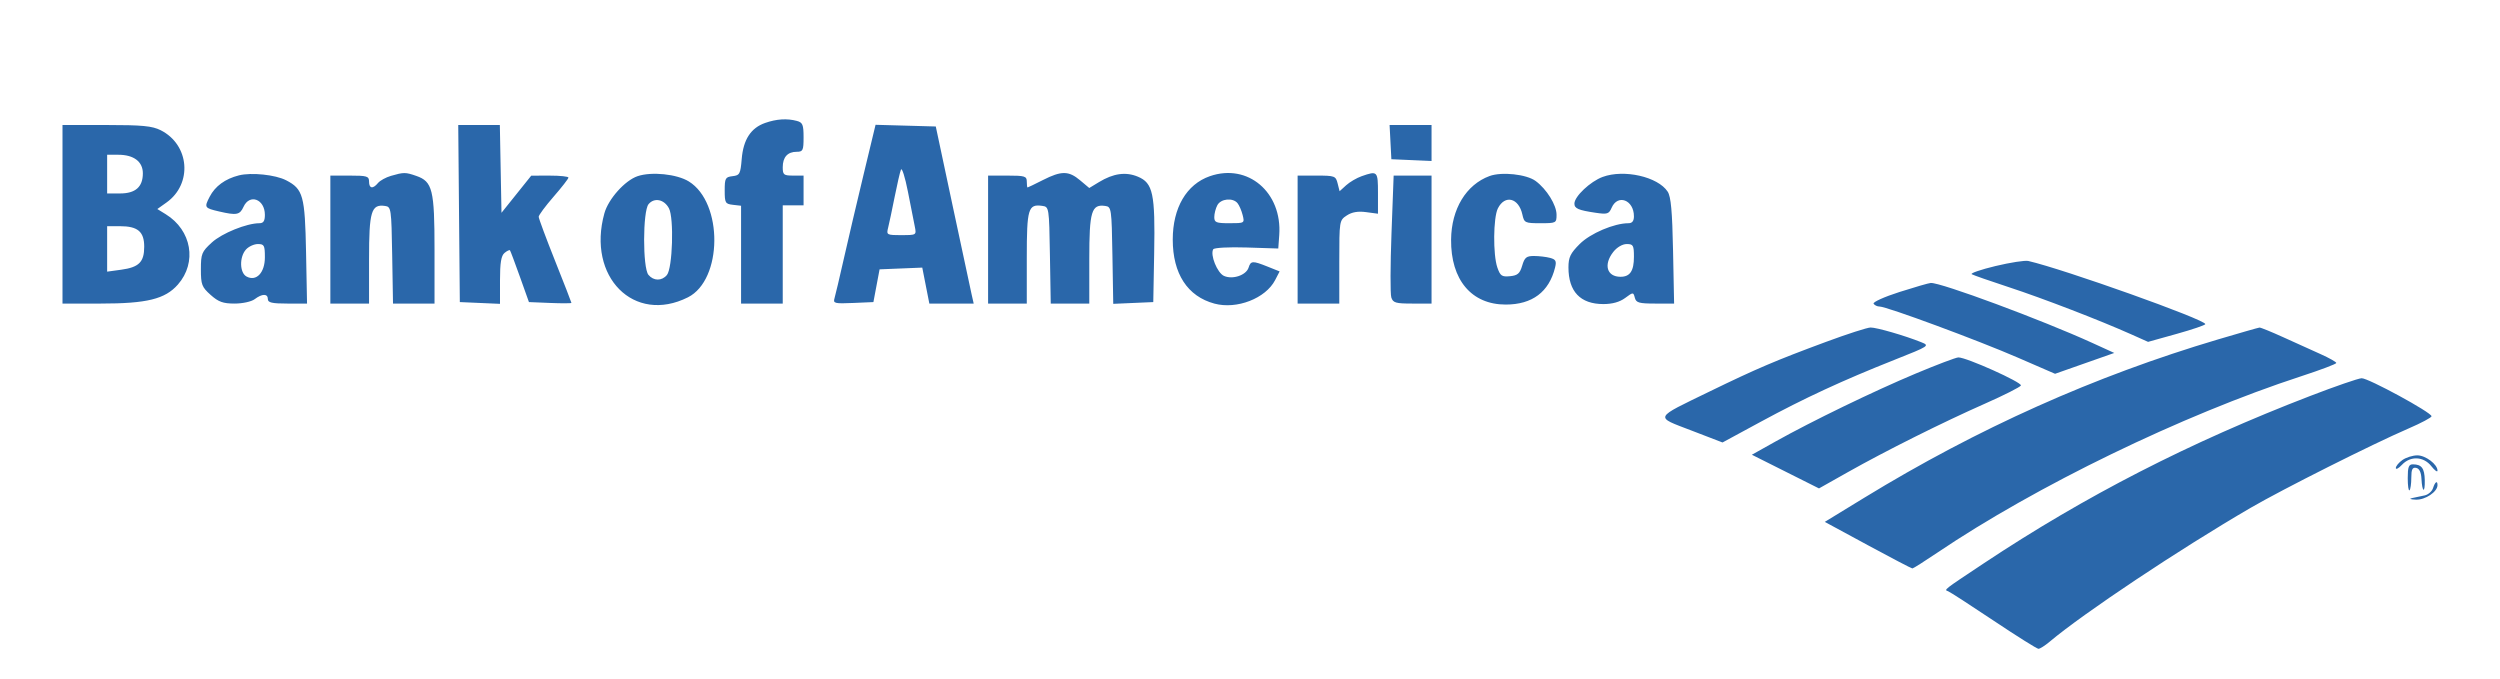 <svg xmlns="http://www.w3.org/2000/svg" width="840" height="228" viewBox="0 0 840 228" version="1.1"><path d="M 257.094 41.306 C 252.290 42.990, 249.758 46.878, 249.216 53.404 C 248.798 58.448, 248.549 58.915, 246.131 59.195 C 243.725 59.474, 243.500 59.884, 243.500 64 C 243.500 68.166, 243.704 68.524, 246.250 68.816 L 249 69.133 249 85.566 L 249 102 256 102 L 263 102 263 85.500 L 263 69 266.500 69 L 270 69 270 64 L 270 59 266.500 59 C 263.333 59, 263 58.733, 263 56.200 C 263 52.799, 264.626 51, 267.700 51 C 269.786 51, 270 50.546, 270 46.117 C 270 41.898, 269.694 41.151, 267.750 40.630 C 264.430 39.741, 260.929 39.963, 257.094 41.306 M 21 72 L 21 102 33.818 102 C 49.363 102, 55.482 100.493, 59.773 95.606 C 66.284 88.191, 64.407 77.355, 55.680 71.975 L 52.859 70.236 55.945 68.039 C 64.761 61.762, 63.699 48.634, 53.980 43.752 C 51.138 42.324, 47.797 42.003, 35.750 42.002 L 21 42 21 72 M 154.235 71.750 L 154.500 101.500 161.250 101.796 L 168 102.091 168 94.168 C 168 88.289, 168.393 85.918, 169.524 84.980 C 170.362 84.284, 171.185 83.892, 171.353 84.107 C 171.521 84.323, 173.023 88.325, 174.691 93 L 177.724 101.500 184.862 101.794 C 188.788 101.955, 192 101.941, 192 101.762 C 192 101.583, 189.525 95.226, 186.500 87.635 C 183.475 80.044, 181 73.385, 181 72.838 C 181 72.290, 183.250 69.255, 186 66.093 C 188.750 62.932, 191 60.042, 191 59.672 C 191 59.303, 188.188 59.004, 184.750 59.008 L 178.500 59.016 173.500 65.258 L 168.500 71.500 168.223 56.750 L 167.947 42 160.958 42 L 153.970 42 154.235 71.750 M 290.147 58.716 C 287.925 67.947, 284.938 80.675, 283.510 87 C 282.081 93.325, 280.670 99.309, 280.374 100.298 C 279.886 101.924, 280.486 102.067, 286.649 101.798 L 293.464 101.500 294.500 96 L 295.537 90.500 302.710 90.207 L 309.883 89.915 311.071 95.957 L 312.260 102 319.710 102 L 327.159 102 326.428 98.750 C 326.026 96.963, 323.160 83.575, 320.060 69 L 314.423 42.500 304.305 42.216 L 294.187 41.932 290.147 58.716 M 467.200 47.750 L 467.500 53.500 474.250 53.796 L 481 54.091 481 48.046 L 481 42 473.950 42 L 466.900 42 467.200 47.750 M 36 58.500 L 36 65 40.345 65 C 45.516 65, 48 62.803, 48 58.228 C 48 54.315, 44.944 52, 39.777 52 L 36 52 36 58.500 M 302.716 57 C 302.388 57.825, 301.435 61.956, 300.597 66.181 C 299.759 70.405, 298.783 75.017, 298.428 76.431 C 297.799 78.937, 297.907 79, 302.867 79 C 307.929 79, 307.948 78.988, 307.377 76.134 C 307.061 74.557, 306.018 69.270, 305.058 64.384 C 304.097 59.498, 303.044 56.175, 302.716 57 M 80.275 58.923 C 75.657 60.089, 72.282 62.554, 70.447 66.102 C 68.570 69.733, 68.682 69.906, 73.671 71.064 C 79.504 72.417, 80.583 72.210, 81.818 69.500 C 83.877 64.982, 89 66.908, 89 72.200 C 89 74.240, 88.507 75, 87.182 75 C 82.881 75, 74.572 78.366, 71.166 81.487 C 67.772 84.597, 67.500 85.267, 67.500 90.505 C 67.500 95.633, 67.807 96.438, 70.766 99.082 C 73.411 101.446, 74.942 102, 78.825 102 C 81.491 102, 84.479 101.349, 85.559 100.532 C 88.080 98.625, 90 98.611, 90 100.500 C 90 101.681, 91.398 102, 96.583 102 L 103.165 102 102.833 84.703 C 102.468 65.750, 101.852 63.526, 96.147 60.576 C 92.541 58.711, 84.454 57.869, 80.275 58.923 M 131.376 59.086 C 129.657 59.584, 127.690 60.669, 127.003 61.496 C 125.271 63.584, 124 63.374, 124 61 C 124 59.205, 123.333 59, 117.500 59 L 111 59 111 80.500 L 111 102 117.500 102 L 124 102 124 87.071 C 124 70.982, 124.736 68.535, 129.375 69.197 C 131.429 69.490, 131.509 70.043, 131.775 85.750 L 132.050 102 139.025 102 L 146 102 146 83.950 C 146 63.730, 145.329 61.008, 139.881 59.108 C 136.253 57.844, 135.667 57.842, 131.376 59.086 M 214.231 59.194 C 209.968 60.637, 204.412 66.853, 203.072 71.679 C 197.144 93.026, 213.033 108.999, 231.144 99.899 C 242.821 94.031, 243.023 68.122, 231.448 60.968 C 227.429 58.484, 218.918 57.607, 214.231 59.194 M 350.419 60.496 C 347.714 61.869, 345.387 62.994, 345.250 62.996 C 345.113 62.998, 345 62.100, 345 61 C 345 59.205, 344.333 59, 338.500 59 L 332 59 332 80.500 L 332 102 338.500 102 L 345 102 345 86.622 C 345 70.075, 345.468 68.503, 350.195 69.173 C 352.481 69.497, 352.502 69.637, 352.775 85.750 L 353.050 102 359.525 102 L 366 102 366 87.071 C 366 70.982, 366.736 68.535, 371.375 69.197 C 373.429 69.490, 373.509 70.042, 373.775 85.795 L 374.050 102.090 380.775 101.795 L 387.500 101.500 387.803 85 C 388.170 65.085, 387.401 61.483, 382.333 59.366 C 378.258 57.663, 374.101 58.243, 369.245 61.193 L 365.990 63.169 362.918 60.585 C 359.082 57.356, 356.642 57.339, 350.419 60.496 M 406.500 59.204 C 398.660 61.937, 394.044 69.829, 394.044 80.500 C 394.044 91.970, 398.999 99.576, 408.060 102.016 C 415.553 104.034, 425.260 100.266, 428.447 94.103 L 429.950 91.197 425.955 89.598 C 420.859 87.560, 420.265 87.589, 419.527 89.916 C 418.715 92.475, 414.163 94.010, 411.255 92.706 C 408.997 91.693, 406.532 85.566, 407.653 83.753 C 407.975 83.232, 412.941 82.969, 418.865 83.159 L 429.500 83.500 429.826 79 C 430.869 64.614, 419.255 54.757, 406.500 59.204 M 457.500 59.206 C 455.850 59.783, 453.510 61.154, 452.301 62.254 L 450.102 64.253 449.442 61.627 C 448.817 59.134, 448.457 59, 442.392 59 L 436 59 436 80.500 L 436 102 443 102 L 450 102 450 88.023 C 450 74.187, 450.025 74.030, 452.521 72.394 C 454.266 71.251, 456.268 70.907, 459.021 71.276 L 463 71.810 463 64.905 C 463 57.478, 462.860 57.333, 457.500 59.206 M 500.500 59.147 C 492.621 62.043, 487.664 70.226, 487.567 80.500 C 487.438 94.031, 494.418 102.333, 505.923 102.333 C 514.840 102.333, 520.483 98.097, 522.505 89.886 C 523.037 87.724, 522.747 87.165, 520.824 86.650 C 519.546 86.307, 517.131 86.021, 515.457 86.014 C 512.882 86.002, 512.266 86.500, 511.457 89.250 C 510.674 91.909, 509.930 92.555, 507.367 92.805 C 504.628 93.071, 504.093 92.706, 503.117 89.905 C 501.615 85.598, 501.724 73.104, 503.290 70.009 C 505.660 65.325, 510.288 66.484, 511.515 72.069 C 512.131 74.871, 512.398 75, 517.579 75 C 522.873 75, 523 74.933, 523 72.148 C 523 68.901, 519.699 63.572, 515.986 60.823 C 512.916 58.550, 504.578 57.648, 500.500 59.147 M 538.500 59.445 C 534.344 60.974, 529 66.016, 529 68.409 C 529 70.056, 530.322 70.628, 536.122 71.489 C 540.053 72.073, 540.602 71.903, 541.500 69.826 C 543.547 65.088, 549 67.172, 549 72.691 C 549 74.257, 548.414 75, 547.182 75 C 542.360 75, 534.355 78.409, 530.778 81.987 C 527.645 85.120, 527 86.460, 527 89.835 C 527 97.970, 530.993 102.167, 538.734 102.167 C 541.742 102.167, 544.216 101.477, 546.037 100.131 C 548.752 98.124, 548.799 98.123, 549.302 100.047 C 549.741 101.725, 550.705 102, 556.156 102 L 562.500 102.001 562.147 84.309 C 561.882 70.977, 561.436 66.069, 560.339 64.394 C 557.054 59.381, 545.681 56.803, 538.500 59.445 M 467.541 78.423 C 467.142 89.106, 467.113 98.781, 467.476 99.923 C 468.053 101.742, 468.933 102, 474.567 102 L 481 102 481 80.500 L 481 59 474.633 59 L 468.265 59 467.541 78.423 M 217.912 68.605 C 215.953 70.967, 215.920 89.994, 217.872 92.346 C 219.613 94.444, 222.368 94.466, 224.086 92.397 C 225.984 90.109, 226.499 73.272, 224.770 70 C 223.168 66.966, 219.835 66.288, 217.912 68.605 M 409.035 68.934 C 408.466 69.998, 408 71.798, 408 72.934 C 408 74.752, 408.612 75, 413.108 75 C 418.179 75, 418.212 74.980, 417.528 72.256 C 417.149 70.746, 416.370 68.946, 415.797 68.256 C 414.216 66.350, 410.203 66.753, 409.035 68.934 M 36 83.636 L 36 91.272 40.726 90.624 C 46.699 89.805, 48.455 88.048, 48.455 82.890 C 48.455 77.832, 46.289 76, 40.309 76 L 36 76 36 83.636 M 82.655 83.829 C 80.386 86.336, 80.497 91.660, 82.845 92.917 C 86.123 94.671, 89 91.645, 89 86.443 C 89 82.449, 88.763 82, 86.655 82 C 85.365 82, 83.565 82.823, 82.655 83.829 M 542.073 84.635 C 538.708 88.913, 539.894 93, 544.500 93 C 547.686 93, 549 91.044, 549 86.300 C 549 82.414, 548.766 82, 546.573 82 C 545.141 82, 543.295 83.081, 542.073 84.635 M 670.500 89.387 C 665.550 90.575, 661.950 91.814, 662.500 92.139 C 663.050 92.465, 668.675 94.428, 675 96.502 C 686.453 100.258, 705.421 107.568, 716.127 112.352 L 721.754 114.866 731.369 112.183 C 736.657 110.707, 740.988 109.231, 740.992 108.902 C 741.012 107.385, 693.559 90.463, 681.500 87.686 C 680.400 87.433, 675.450 88.198, 670.500 89.387 M 638.216 98.114 C 633.110 99.746, 629.199 101.513, 629.525 102.041 C 629.851 102.568, 630.768 103, 631.563 103 C 633.917 103, 664.497 114.305, 678 120.167 L 690.500 125.594 700.450 122.093 L 710.400 118.592 702.950 115.193 C 686.047 107.483, 652.073 94.875, 648.735 95.074 C 648.056 95.114, 643.322 96.482, 638.216 98.114 M 613.500 114.884 C 596.617 121.136, 590.254 123.848, 574.500 131.507 C 555.478 140.754, 555.893 139.876, 568.288 144.642 L 578.766 148.671 591.633 141.700 C 606.284 133.763, 619.199 127.783, 636.500 120.925 C 648.333 116.235, 648.458 116.152, 645.500 114.964 C 640.010 112.761, 630.527 110.015, 628.500 110.042 C 627.400 110.057, 620.650 112.236, 613.500 114.884 M 745.320 114.028 C 703.790 126.348, 664.552 143.910, 626.315 167.291 L 613.130 175.353 627.578 183.176 C 635.525 187.479, 642.266 191, 642.559 191 C 642.851 191, 646.557 188.658, 650.795 185.795 C 684.124 163.279, 733.218 139.467, 773.250 126.400 C 779.712 124.291, 785 122.293, 785 121.961 C 785 121.628, 782.638 120.294, 779.750 118.996 C 776.862 117.697, 771.213 115.142, 767.195 113.317 C 763.177 111.493, 759.577 110.026, 759.195 110.059 C 758.813 110.091, 752.569 111.877, 745.320 114.028 M 643.692 125.511 C 629.566 131.435, 608.833 141.482, 596.562 148.351 L 588.624 152.795 599.903 158.451 L 611.182 164.108 620.841 158.664 C 633.628 151.456, 652.798 141.880, 667.023 135.593 C 673.361 132.792, 678.761 130.063, 679.023 129.528 C 679.524 128.508, 660.593 120.012, 658 120.093 C 657.175 120.119, 650.736 122.557, 643.692 125.511 M 776.312 133.010 C 735.768 148.602, 700.682 166.591, 666.500 189.311 C 652.792 198.423, 653.145 198.146, 654.578 198.663 C 655.171 198.877, 662.035 203.315, 669.831 208.526 C 677.627 213.737, 684.420 218, 684.926 218 C 685.432 218, 687.123 216.926, 688.682 215.614 C 700.135 205.977, 732.355 184.514, 756.201 170.637 C 766.950 164.382, 797.210 149.178, 809.250 143.983 C 813.513 142.143, 817 140.289, 817 139.862 C 817 138.590, 795.671 126.993, 793.500 127.085 C 792.400 127.131, 784.665 129.797, 776.312 133.010 M 807.223 154.557 C 806 155.413, 805 156.623, 805 157.245 C 805 157.868, 805.918 157.392, 807.039 156.189 C 809.898 153.120, 814.320 153.320, 816.927 156.635 C 818.067 158.084, 819 158.759, 819 158.135 C 819 156.020, 815.014 153, 812.223 153 C 810.695 153, 808.445 153.701, 807.223 154.557 M 809 160.667 C 809 163.233, 809.270 165.063, 809.600 164.733 C 809.930 164.403, 810.200 162.504, 810.200 160.513 C 810.200 157.713, 810.568 156.963, 811.820 157.204 C 812.878 157.408, 813.497 158.658, 813.606 160.810 C 813.840 165.479, 814.823 165.928, 814.722 161.320 C 814.633 157.322, 813.674 156.041, 810.750 156.015 C 809.331 156.003, 809 156.883, 809 160.667 M 817.501 163.998 C 817.152 165.096, 815.884 166.204, 814.683 166.459 C 813.483 166.714, 811.600 167.112, 810.500 167.345 C 809.318 167.595, 809.829 167.815, 811.750 167.884 C 814.913 167.997, 819 165.244, 819 163 C 819 161.329, 818.173 161.879, 817.501 163.998" stroke="none" fill="#2a67aa" fill-rule="evenodd"/></svg>